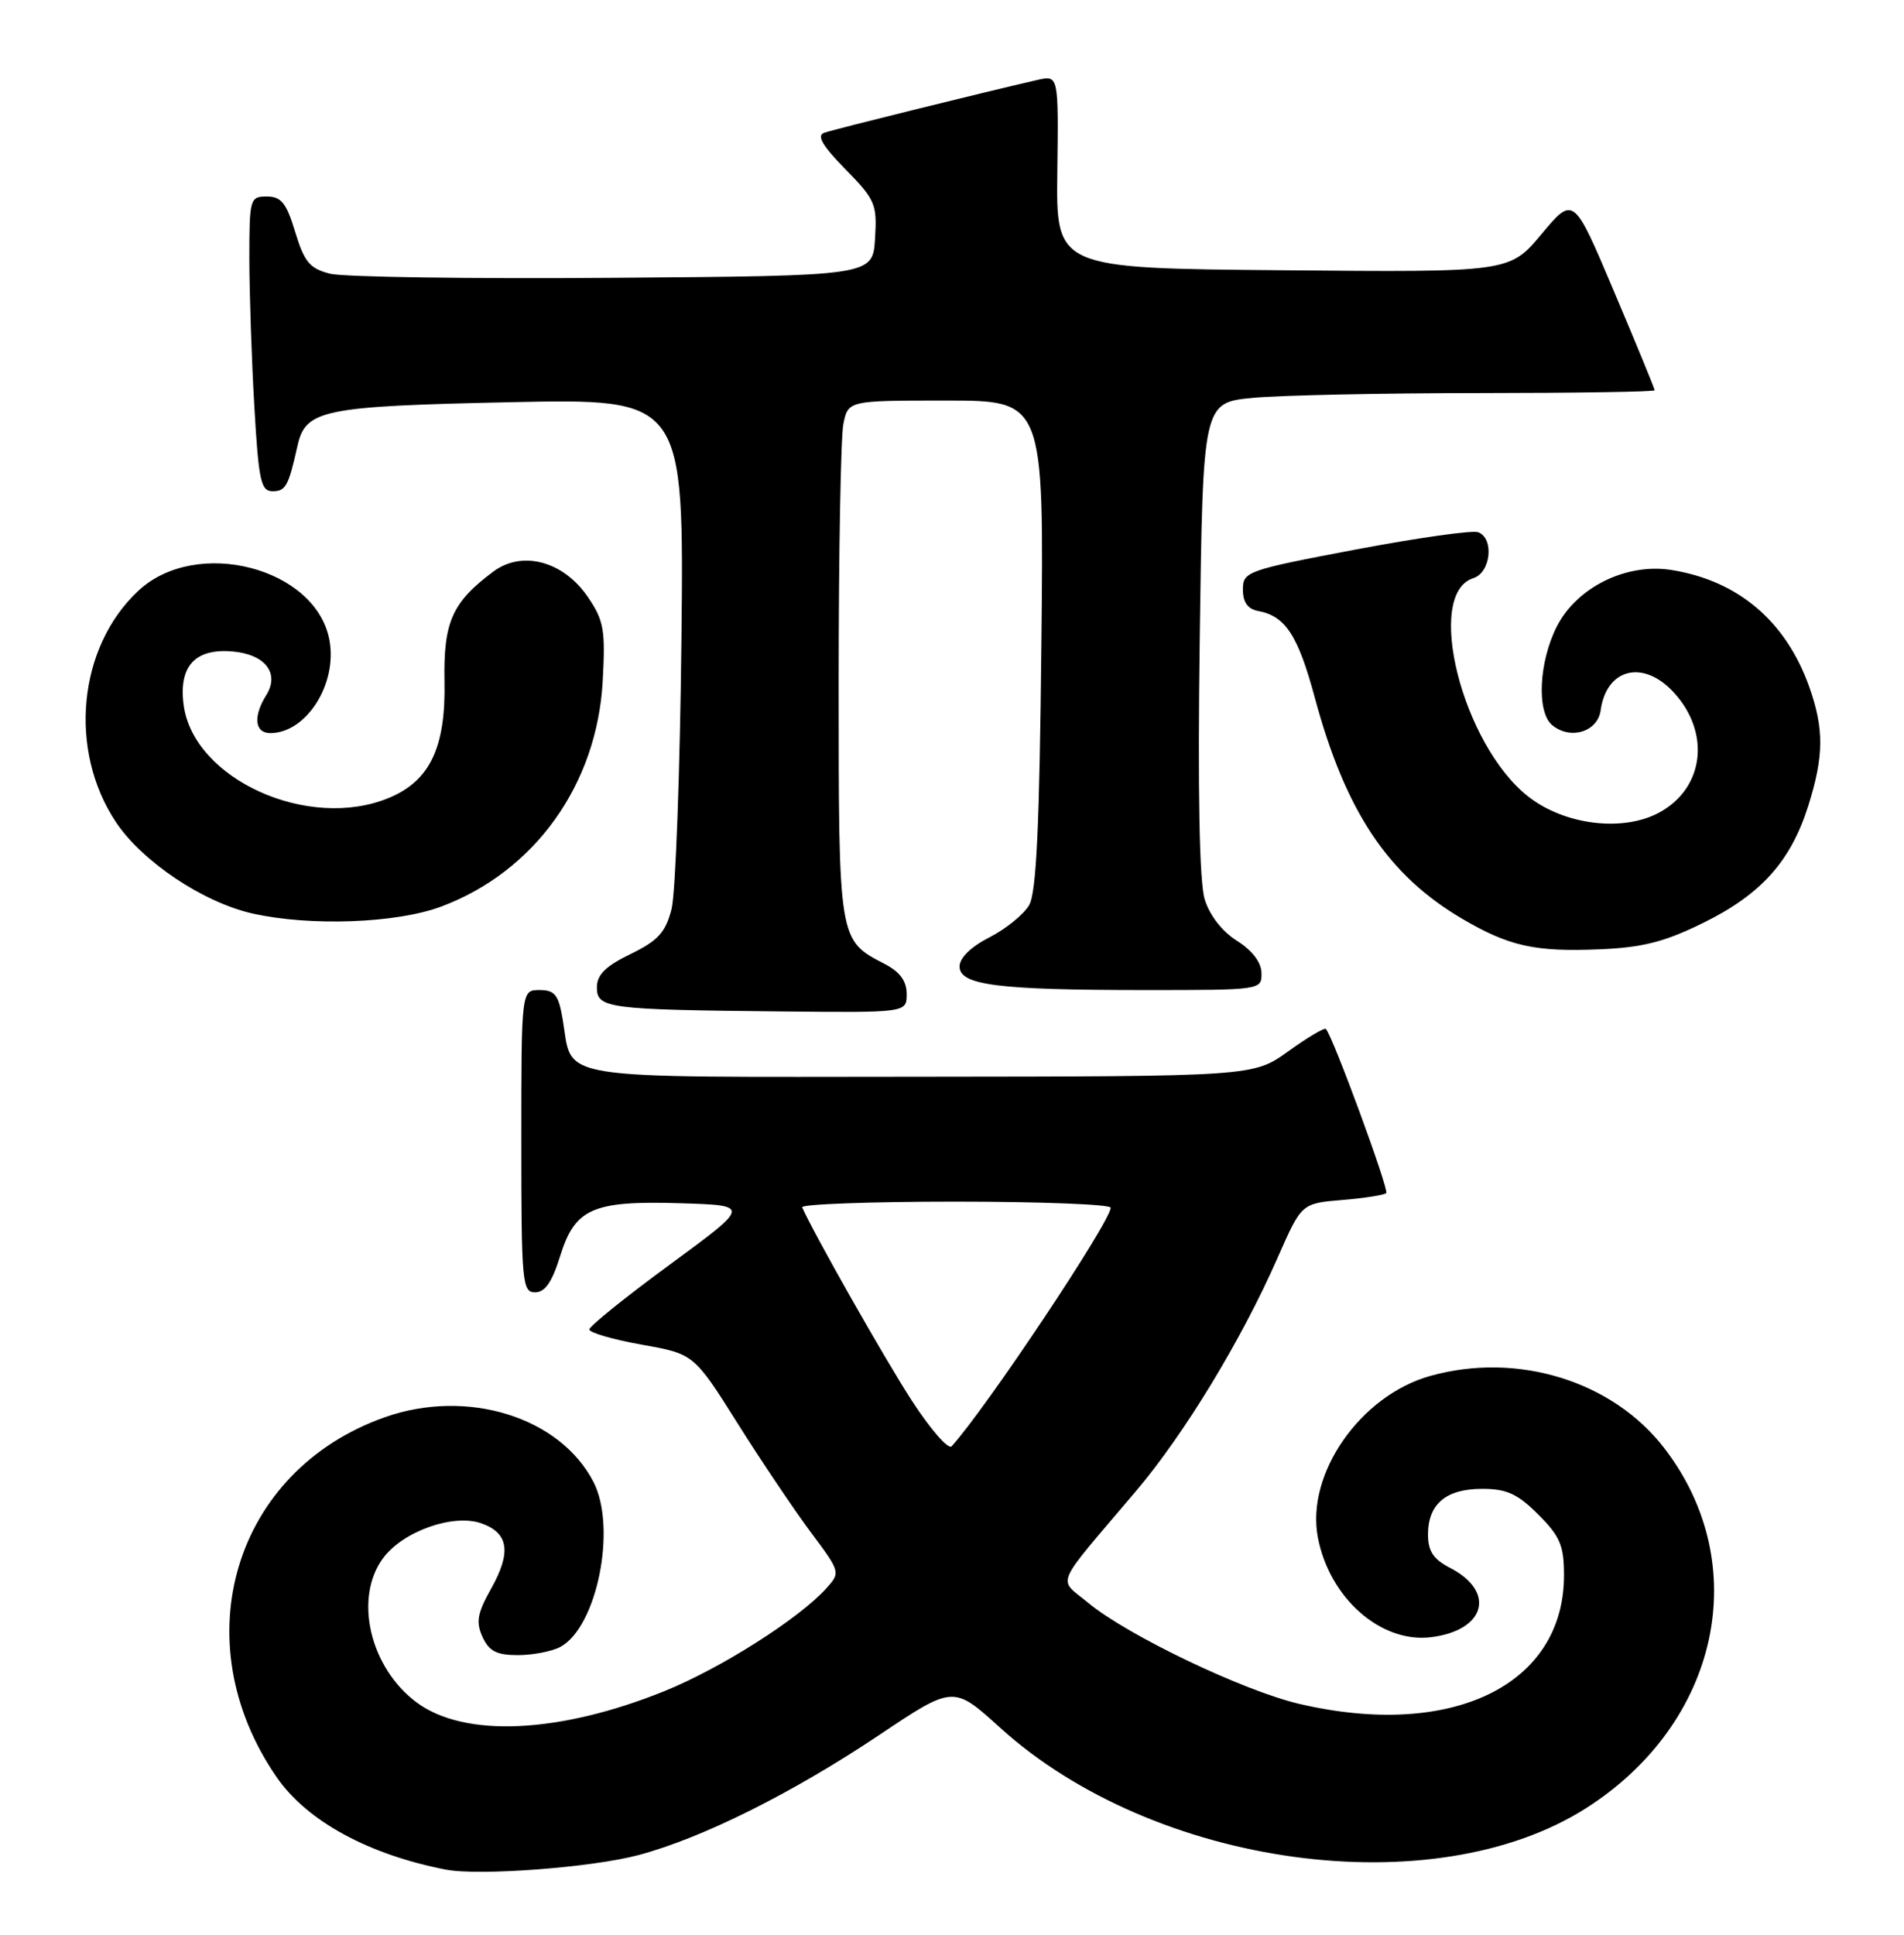 <?xml version="1.0" encoding="UTF-8" standalone="no"?>
<!DOCTYPE svg PUBLIC "-//W3C//DTD SVG 1.1//EN" "http://www.w3.org/Graphics/SVG/1.1/DTD/svg11.dtd" >
<svg xmlns="http://www.w3.org/2000/svg" xmlns:xlink="http://www.w3.org/1999/xlink" version="1.1" viewBox="0 0 252 256">
 <g >
 <path fill="currentColor"
d=" M 84.50 245.46 C 92.95 243.21 104.84 237.28 116.34 229.59 C 126.18 223.00 126.18 223.00 132.34 228.58 C 152.74 247.09 189.77 252.15 210.00 239.20 C 227.59 227.95 232.11 206.97 220.27 191.61 C 213.42 182.71 200.82 178.83 189.29 182.06 C 180.05 184.65 172.83 195.00 174.42 203.41 C 175.94 211.43 182.75 217.44 189.39 216.63 C 196.61 215.74 198.03 210.62 191.93 207.46 C 189.71 206.32 189.00 205.24 189.00 203.05 C 189.00 199.01 191.38 197.00 196.17 197.00 C 199.42 197.00 200.86 197.66 203.60 200.40 C 206.49 203.29 207.00 204.50 207.00 208.45 C 207.00 222.96 192.19 230.16 172.00 225.46 C 164.56 223.73 149.17 216.36 144.00 212.06 C 139.99 208.72 139.29 210.34 150.31 197.35 C 156.76 189.74 164.33 177.28 169.11 166.39 C 172.26 159.23 172.26 159.23 177.63 158.78 C 180.58 158.54 183.21 158.12 183.47 157.87 C 183.88 157.45 176.38 137.04 175.48 136.14 C 175.28 135.95 173.04 137.28 170.50 139.11 C 165.87 142.43 165.87 142.43 121.86 142.47 C 72.40 142.50 75.86 143.06 74.48 134.91 C 73.93 131.63 73.44 131.00 71.41 131.00 C 69.00 131.00 69.00 131.00 69.00 151.00 C 69.00 169.69 69.12 171.00 70.82 171.00 C 72.13 171.00 73.07 169.64 74.12 166.25 C 76.10 159.87 78.42 158.85 90.13 159.21 C 99.32 159.50 99.32 159.50 88.66 167.32 C 82.80 171.62 78.00 175.48 78.00 175.91 C 78.00 176.33 81.11 177.24 84.92 177.92 C 91.84 179.15 91.84 179.15 97.62 188.33 C 100.79 193.37 105.17 199.87 107.33 202.77 C 111.23 207.98 111.25 208.07 109.39 210.14 C 105.78 214.15 95.45 220.72 88.00 223.74 C 74.04 229.39 61.46 229.97 55.13 225.25 C 48.94 220.64 46.81 211.44 50.70 206.17 C 53.34 202.61 59.99 200.26 63.70 201.56 C 67.34 202.84 67.71 205.39 64.98 210.24 C 63.17 213.47 62.97 214.63 63.86 216.59 C 64.72 218.48 65.73 219.00 68.54 219.00 C 70.52 219.00 73.04 218.51 74.15 217.92 C 79.03 215.31 81.67 202.13 78.54 196.07 C 74.09 187.48 61.83 183.68 50.94 187.52 C 30.95 194.57 24.17 217.13 36.63 235.17 C 40.62 240.95 48.76 245.39 59.00 247.38 C 63.40 248.23 78.30 247.11 84.50 245.46 Z  M 120.00 131.53 C 120.00 129.80 119.11 128.59 117.06 127.53 C 110.98 124.38 111.00 124.54 111.00 90.40 C 111.00 73.27 111.28 57.84 111.62 56.12 C 112.25 53.00 112.25 53.00 125.21 53.00 C 138.17 53.00 138.17 53.00 137.83 85.25 C 137.59 109.14 137.17 118.08 136.22 119.75 C 135.51 120.98 133.15 122.90 130.97 124.02 C 128.51 125.27 127.00 126.74 127.00 127.88 C 127.00 130.36 132.07 131.00 151.64 131.00 C 166.91 131.00 167.00 130.99 166.96 128.75 C 166.94 127.33 165.74 125.76 163.71 124.48 C 161.75 123.25 160.09 121.11 159.44 118.98 C 158.74 116.70 158.51 104.74 158.79 84.38 C 159.21 53.27 159.21 53.27 165.85 52.64 C 169.51 52.30 182.96 52.01 195.75 52.01 C 208.54 52.00 219.00 51.84 219.00 51.64 C 219.00 51.44 216.59 45.57 213.63 38.59 C 208.27 25.90 208.27 25.90 204.03 30.97 C 199.79 36.03 199.79 36.03 169.78 35.76 C 139.77 35.50 139.77 35.50 139.94 22.72 C 140.10 9.94 140.10 9.94 137.30 10.58 C 130.22 12.20 110.35 17.12 109.08 17.57 C 108.05 17.93 108.85 19.29 111.89 22.39 C 115.85 26.43 116.10 27.01 115.81 31.60 C 115.50 36.50 115.50 36.50 81.19 36.76 C 62.32 36.91 45.45 36.66 43.69 36.22 C 40.99 35.53 40.28 34.68 39.07 30.70 C 37.91 26.86 37.22 26.00 35.32 26.00 C 33.08 26.00 33.00 26.28 33.00 34.25 C 33.01 38.79 33.30 47.56 33.66 53.75 C 34.23 63.63 34.52 65.00 36.09 65.00 C 37.81 65.00 38.19 64.30 39.37 59.00 C 40.43 54.21 42.70 53.75 67.48 53.22 C 90.53 52.73 90.53 52.73 90.19 84.61 C 90.00 102.15 89.41 118.20 88.88 120.29 C 88.08 123.39 87.10 124.46 83.45 126.24 C 80.15 127.84 79.00 128.98 79.00 130.64 C 79.00 133.42 80.38 133.60 103.25 133.83 C 120.00 134.00 120.00 134.00 120.00 131.53 Z  M 225.43 122.11 C 233.09 118.34 237.01 113.97 239.32 106.65 C 241.40 100.06 241.43 96.48 239.48 90.94 C 236.40 82.22 230.07 76.83 221.23 75.42 C 215.26 74.47 208.71 77.69 206.06 82.88 C 203.67 87.57 203.35 94.22 205.44 95.95 C 207.84 97.94 211.45 96.84 211.85 94.00 C 212.61 88.45 217.46 87.23 221.49 91.58 C 226.45 96.93 225.57 104.30 219.59 107.52 C 214.76 110.13 207.02 109.16 202.21 105.35 C 193.49 98.45 188.52 78.56 195.00 76.50 C 197.31 75.77 197.79 71.24 195.64 70.42 C 194.90 70.13 187.59 71.17 179.39 72.72 C 165.00 75.45 164.50 75.63 164.50 78.01 C 164.50 79.68 165.14 80.59 166.50 80.84 C 170.13 81.51 171.79 84.05 174.02 92.32 C 178.09 107.40 183.71 115.81 193.56 121.59 C 199.74 125.21 203.17 125.97 211.72 125.61 C 217.42 125.37 220.31 124.63 225.43 122.11 Z  M 58.41 119.95 C 70.77 115.32 79.01 103.82 79.77 90.14 C 80.14 83.35 79.93 82.11 77.81 79.00 C 74.58 74.25 69.12 72.78 65.29 75.63 C 59.83 79.71 58.68 82.30 58.83 90.20 C 59.00 98.90 56.90 103.31 51.51 105.56 C 40.88 110.00 25.63 103.13 24.31 93.30 C 23.62 88.17 25.80 85.77 30.77 86.20 C 35.10 86.57 37.05 89.09 35.24 91.98 C 33.47 94.82 33.71 97.00 35.78 97.00 C 40.55 97.00 44.69 90.48 43.60 84.68 C 41.80 75.09 25.97 71.01 18.31 78.17 C 10.31 85.63 9.00 99.29 15.37 108.82 C 18.86 114.03 26.90 119.40 33.41 120.87 C 41.06 122.59 52.48 122.17 58.41 119.95 Z  M 120.71 185.37 C 117.15 179.89 107.79 163.40 106.17 159.75 C 105.98 159.34 115.10 159.00 126.42 159.00 C 137.74 159.00 147.00 159.36 147.00 159.80 C 147.00 161.62 130.54 186.31 125.95 191.37 C 125.52 191.84 123.16 189.14 120.71 185.37 Z "/>
</g>
</svg>